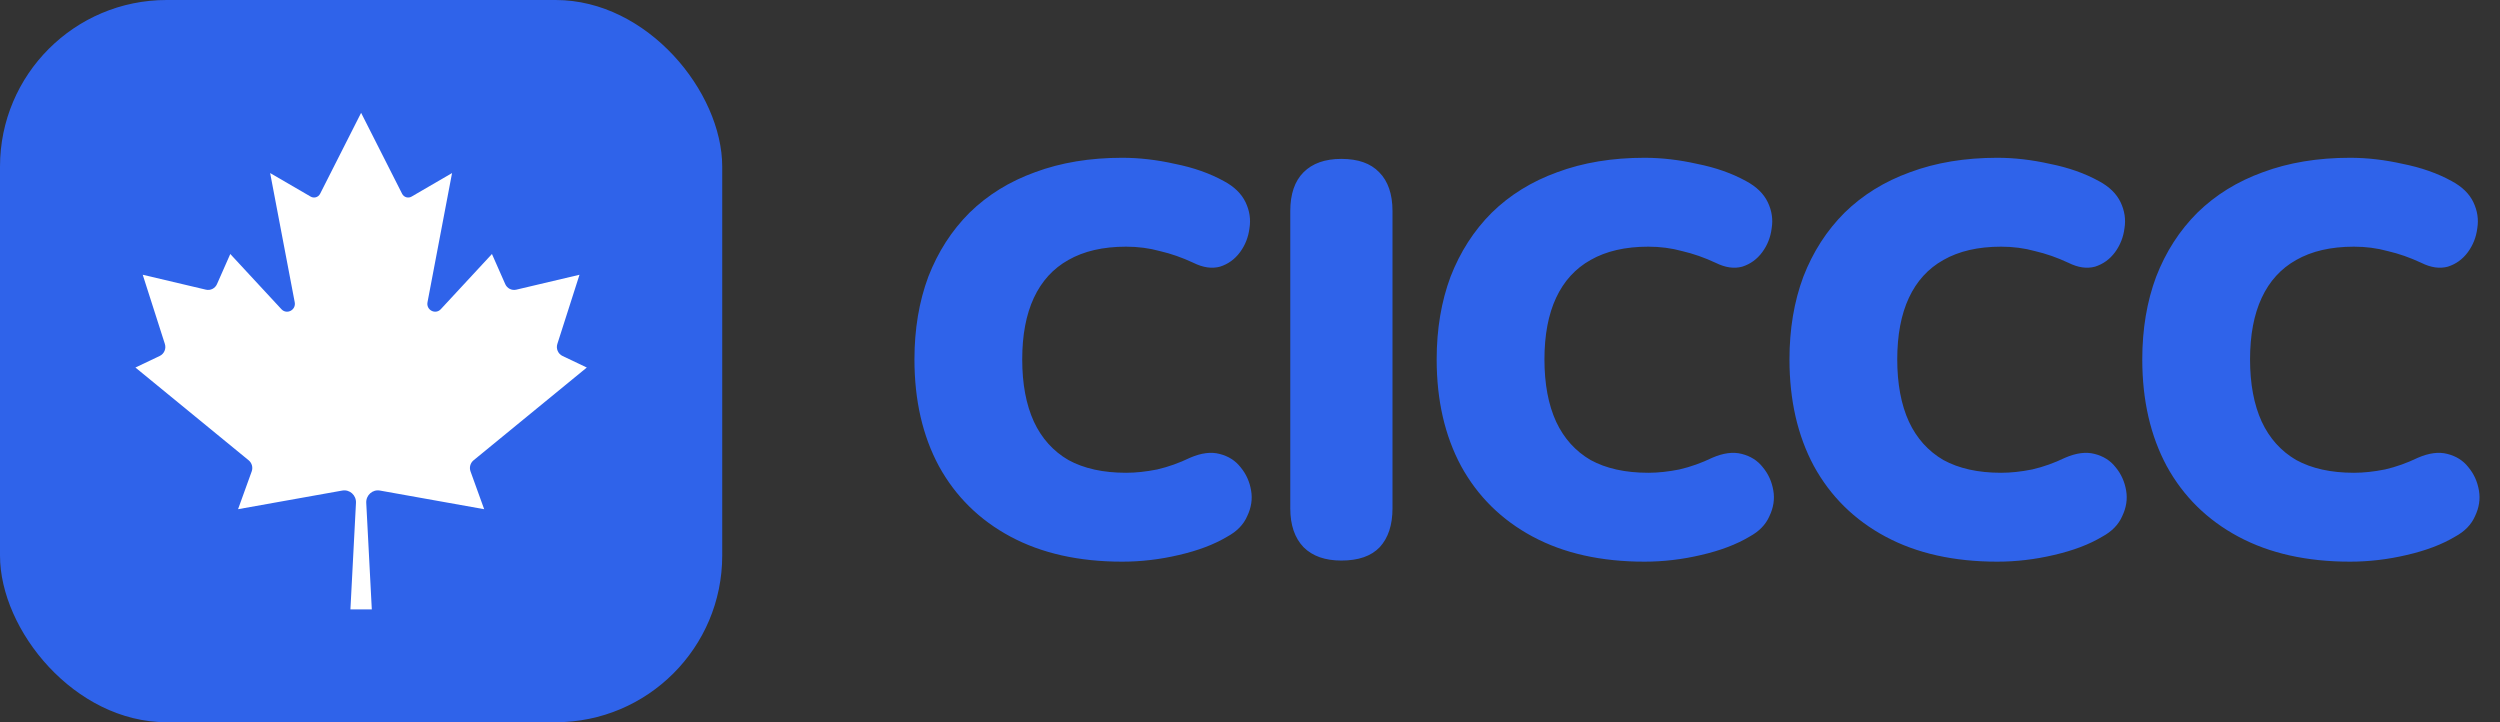<svg width="90" height="26" viewBox="0 0 90 26" fill="none" xmlns="http://www.w3.org/2000/svg">
<rect x="0" y="0" width="90" height="26" fill="#333333" stroke="none"/>
<rect width="26" height="26" rx="6" fill="#2F63EA"/>
<path d="M14.476 6.976L13 4.062L11.524 6.976C11.46 7.102 11.305 7.149 11.184 7.078L9.725 6.23L10.61 10.881C10.664 11.161 10.324 11.338 10.131 11.131L8.29 9.144L7.812 10.227C7.744 10.383 7.577 10.467 7.413 10.428L5.138 9.891L5.935 12.381C5.99 12.552 5.911 12.737 5.751 12.814L4.875 13.231L8.952 16.571C9.069 16.667 9.113 16.828 9.061 16.971L8.57 18.331L12.322 17.66C12.588 17.612 12.829 17.828 12.815 18.103L12.615 21.938H13.385L13.185 18.103C13.171 17.828 13.412 17.612 13.678 17.66L17.43 18.331L16.939 16.971C16.887 16.828 16.931 16.667 17.048 16.571L21.125 13.231L20.249 12.814C20.089 12.737 20.01 12.552 20.065 12.381L20.862 9.891L18.587 10.428C18.424 10.467 18.256 10.383 18.188 10.227L17.71 9.144L15.869 11.131C15.676 11.338 15.336 11.161 15.39 10.881L16.274 6.23L14.816 7.078C14.695 7.149 14.54 7.102 14.476 6.976Z" fill="white"/>
<path d="M40.4 20.22C38.84 20.22 37.5 19.92 36.38 19.32C35.26 18.72 34.4 17.873 33.8 16.78C33.213 15.687 32.92 14.407 32.92 12.94C32.92 11.847 33.087 10.853 33.42 9.96C33.767 9.067 34.26 8.3 34.9 7.66C35.553 7.02 36.34 6.533 37.26 6.2C38.193 5.853 39.24 5.68 40.4 5.68C41.013 5.68 41.647 5.753 42.3 5.9C42.967 6.033 43.553 6.24 44.06 6.52C44.433 6.72 44.693 6.973 44.84 7.28C44.987 7.587 45.033 7.9 44.98 8.22C44.94 8.54 44.827 8.827 44.64 9.08C44.453 9.333 44.213 9.507 43.92 9.6C43.627 9.68 43.307 9.633 42.96 9.46C42.56 9.273 42.16 9.133 41.76 9.04C41.373 8.933 40.967 8.88 40.54 8.88C39.713 8.88 39.02 9.04 38.46 9.36C37.913 9.667 37.5 10.12 37.22 10.72C36.94 11.32 36.8 12.06 36.8 12.94C36.8 13.82 36.94 14.567 37.22 15.18C37.5 15.78 37.913 16.24 38.46 16.56C39.02 16.867 39.713 17.02 40.54 17.02C40.887 17.02 41.26 16.98 41.66 16.9C42.06 16.807 42.453 16.667 42.84 16.48C43.24 16.307 43.593 16.26 43.9 16.34C44.22 16.42 44.473 16.58 44.66 16.82C44.86 17.06 44.987 17.34 45.04 17.66C45.093 17.967 45.047 18.273 44.9 18.58C44.767 18.887 44.527 19.133 44.18 19.32C43.713 19.6 43.133 19.82 42.44 19.98C41.76 20.14 41.08 20.22 40.4 20.22ZM48.289 20.18C47.703 20.18 47.249 20.02 46.929 19.7C46.609 19.367 46.45 18.9 46.45 18.3V7.6C46.45 6.987 46.609 6.52 46.929 6.2C47.249 5.88 47.703 5.72 48.289 5.72C48.889 5.72 49.343 5.88 49.65 6.2C49.969 6.52 50.13 6.987 50.13 7.6V18.3C50.13 18.9 49.976 19.367 49.669 19.7C49.363 20.02 48.903 20.18 48.289 20.18ZM59.2 20.22C57.64 20.22 56.3 19.92 55.18 19.32C54.06 18.72 53.2 17.873 52.6 16.78C52.013 15.687 51.72 14.407 51.72 12.94C51.72 11.847 51.887 10.853 52.22 9.96C52.567 9.067 53.06 8.3 53.7 7.66C54.353 7.02 55.14 6.533 56.06 6.2C56.993 5.853 58.04 5.68 59.2 5.68C59.813 5.68 60.447 5.753 61.1 5.9C61.767 6.033 62.353 6.24 62.86 6.52C63.233 6.72 63.493 6.973 63.64 7.28C63.787 7.587 63.833 7.9 63.78 8.22C63.74 8.54 63.627 8.827 63.44 9.08C63.253 9.333 63.013 9.507 62.72 9.6C62.427 9.68 62.107 9.633 61.76 9.46C61.36 9.273 60.96 9.133 60.56 9.04C60.173 8.933 59.767 8.88 59.34 8.88C58.513 8.88 57.82 9.04 57.26 9.36C56.713 9.667 56.3 10.12 56.02 10.72C55.74 11.32 55.6 12.06 55.6 12.94C55.6 13.82 55.74 14.567 56.02 15.18C56.3 15.78 56.713 16.24 57.26 16.56C57.82 16.867 58.513 17.02 59.34 17.02C59.687 17.02 60.06 16.98 60.46 16.9C60.86 16.807 61.253 16.667 61.64 16.48C62.04 16.307 62.393 16.26 62.7 16.34C63.02 16.42 63.273 16.58 63.46 16.82C63.66 17.06 63.787 17.34 63.84 17.66C63.893 17.967 63.847 18.273 63.7 18.58C63.567 18.887 63.327 19.133 62.98 19.32C62.513 19.6 61.933 19.82 61.24 19.98C60.56 20.14 59.88 20.22 59.2 20.22ZM71.901 20.22C70.341 20.22 69.001 19.92 67.881 19.32C66.761 18.72 65.901 17.873 65.301 16.78C64.714 15.687 64.421 14.407 64.421 12.94C64.421 11.847 64.587 10.853 64.921 9.96C65.267 9.067 65.761 8.3 66.401 7.66C67.054 7.02 67.841 6.533 68.761 6.2C69.694 5.853 70.741 5.68 71.901 5.68C72.514 5.68 73.147 5.753 73.801 5.9C74.467 6.033 75.054 6.24 75.561 6.52C75.934 6.72 76.194 6.973 76.341 7.28C76.487 7.587 76.534 7.9 76.481 8.22C76.441 8.54 76.327 8.827 76.141 9.08C75.954 9.333 75.714 9.507 75.421 9.6C75.127 9.68 74.807 9.633 74.461 9.46C74.061 9.273 73.661 9.133 73.261 9.04C72.874 8.933 72.467 8.88 72.041 8.88C71.214 8.88 70.521 9.04 69.961 9.36C69.414 9.667 69.001 10.12 68.721 10.72C68.441 11.32 68.301 12.06 68.301 12.94C68.301 13.82 68.441 14.567 68.721 15.18C69.001 15.78 69.414 16.24 69.961 16.56C70.521 16.867 71.214 17.02 72.041 17.02C72.387 17.02 72.761 16.98 73.161 16.9C73.561 16.807 73.954 16.667 74.341 16.48C74.741 16.307 75.094 16.26 75.401 16.34C75.721 16.42 75.974 16.58 76.161 16.82C76.361 17.06 76.487 17.34 76.541 17.66C76.594 17.967 76.547 18.273 76.401 18.58C76.267 18.887 76.027 19.133 75.681 19.32C75.214 19.6 74.634 19.82 73.941 19.98C73.261 20.14 72.581 20.22 71.901 20.22ZM84.602 20.22C83.042 20.22 81.702 19.92 80.582 19.32C79.462 18.72 78.602 17.873 78.002 16.78C77.415 15.687 77.122 14.407 77.122 12.94C77.122 11.847 77.288 10.853 77.622 9.96C77.968 9.067 78.462 8.3 79.102 7.66C79.755 7.02 80.542 6.533 81.462 6.2C82.395 5.853 83.442 5.68 84.602 5.68C85.215 5.68 85.848 5.753 86.502 5.9C87.168 6.033 87.755 6.24 88.262 6.52C88.635 6.72 88.895 6.973 89.042 7.28C89.188 7.587 89.235 7.9 89.182 8.22C89.142 8.54 89.028 8.827 88.842 9.08C88.655 9.333 88.415 9.507 88.122 9.6C87.828 9.68 87.508 9.633 87.162 9.46C86.762 9.273 86.362 9.133 85.962 9.04C85.575 8.933 85.168 8.88 84.742 8.88C83.915 8.88 83.222 9.04 82.662 9.36C82.115 9.667 81.702 10.12 81.422 10.72C81.142 11.32 81.002 12.06 81.002 12.94C81.002 13.82 81.142 14.567 81.422 15.18C81.702 15.78 82.115 16.24 82.662 16.56C83.222 16.867 83.915 17.02 84.742 17.02C85.088 17.02 85.462 16.98 85.862 16.9C86.262 16.807 86.655 16.667 87.042 16.48C87.442 16.307 87.795 16.26 88.102 16.34C88.422 16.42 88.675 16.58 88.862 16.82C89.062 17.06 89.188 17.34 89.242 17.66C89.295 17.967 89.248 18.273 89.102 18.58C88.968 18.887 88.728 19.133 88.382 19.32C87.915 19.6 87.335 19.82 86.642 19.98C85.962 20.14 85.282 20.22 84.602 20.22Z" fill="#2F63EA"/>
</svg>
